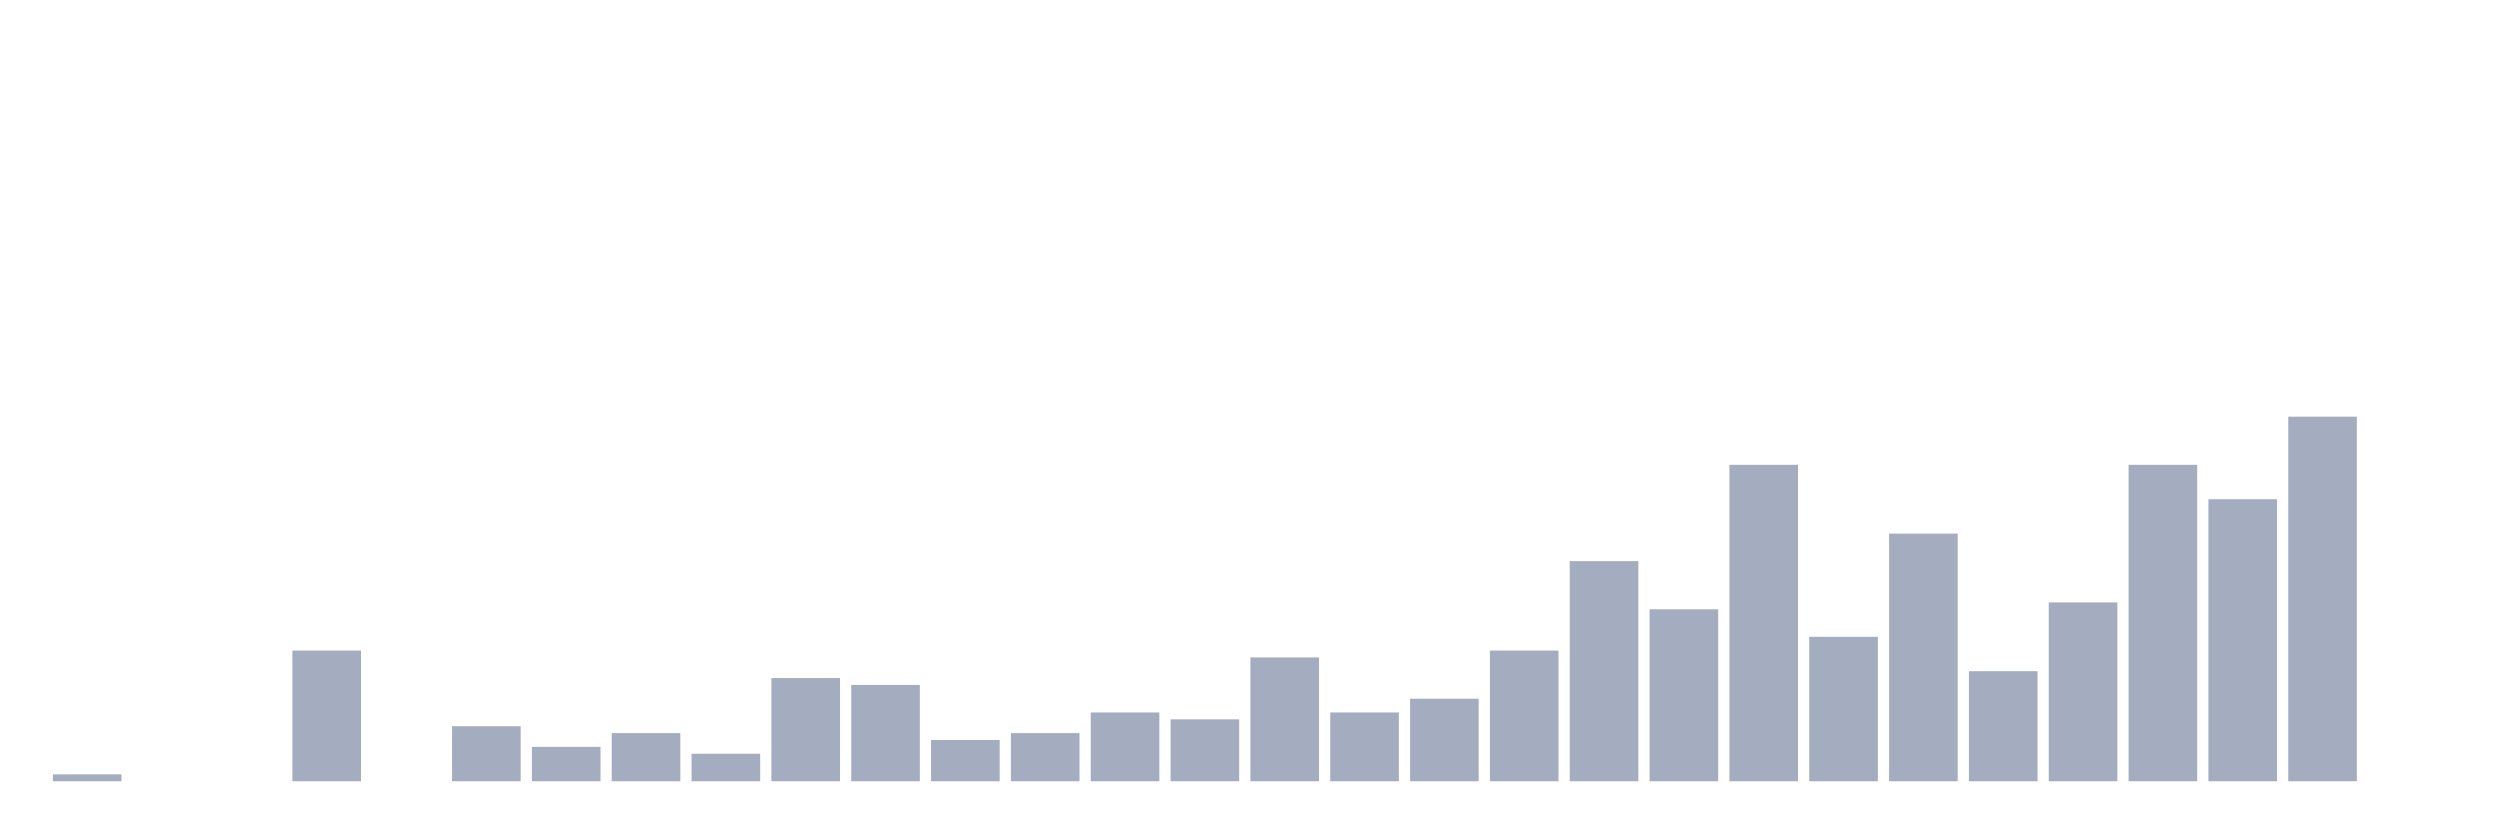 <svg xmlns="http://www.w3.org/2000/svg" viewBox="0 0 480 160"><g transform="translate(10,10)"><rect class="bar" x="0.153" width="13.175" y="138.679" height="1.321" fill="rgb(164,173,192)"></rect><rect class="bar" x="15.482" width="13.175" y="140" height="0" fill="rgb(164,173,192)"></rect><rect class="bar" x="30.81" width="13.175" y="140" height="0" fill="rgb(164,173,192)"></rect><rect class="bar" x="46.138" width="13.175" y="114.906" height="25.094" fill="rgb(164,173,192)"></rect><rect class="bar" x="61.466" width="13.175" y="140" height="0" fill="rgb(164,173,192)"></rect><rect class="bar" x="76.794" width="13.175" y="129.434" height="10.566" fill="rgb(164,173,192)"></rect><rect class="bar" x="92.123" width="13.175" y="133.396" height="6.604" fill="rgb(164,173,192)"></rect><rect class="bar" x="107.451" width="13.175" y="130.755" height="9.245" fill="rgb(164,173,192)"></rect><rect class="bar" x="122.779" width="13.175" y="134.717" height="5.283" fill="rgb(164,173,192)"></rect><rect class="bar" x="138.107" width="13.175" y="120.189" height="19.811" fill="rgb(164,173,192)"></rect><rect class="bar" x="153.436" width="13.175" y="121.509" height="18.491" fill="rgb(164,173,192)"></rect><rect class="bar" x="168.764" width="13.175" y="132.075" height="7.925" fill="rgb(164,173,192)"></rect><rect class="bar" x="184.092" width="13.175" y="130.755" height="9.245" fill="rgb(164,173,192)"></rect><rect class="bar" x="199.42" width="13.175" y="126.792" height="13.208" fill="rgb(164,173,192)"></rect><rect class="bar" x="214.748" width="13.175" y="128.113" height="11.887" fill="rgb(164,173,192)"></rect><rect class="bar" x="230.077" width="13.175" y="116.226" height="23.774" fill="rgb(164,173,192)"></rect><rect class="bar" x="245.405" width="13.175" y="126.792" height="13.208" fill="rgb(164,173,192)"></rect><rect class="bar" x="260.733" width="13.175" y="124.151" height="15.849" fill="rgb(164,173,192)"></rect><rect class="bar" x="276.061" width="13.175" y="114.906" height="25.094" fill="rgb(164,173,192)"></rect><rect class="bar" x="291.39" width="13.175" y="97.736" height="42.264" fill="rgb(164,173,192)"></rect><rect class="bar" x="306.718" width="13.175" y="106.981" height="33.019" fill="rgb(164,173,192)"></rect><rect class="bar" x="322.046" width="13.175" y="79.245" height="60.755" fill="rgb(164,173,192)"></rect><rect class="bar" x="337.374" width="13.175" y="112.264" height="27.736" fill="rgb(164,173,192)"></rect><rect class="bar" x="352.702" width="13.175" y="92.453" height="47.547" fill="rgb(164,173,192)"></rect><rect class="bar" x="368.031" width="13.175" y="118.868" height="21.132" fill="rgb(164,173,192)"></rect><rect class="bar" x="383.359" width="13.175" y="105.66" height="34.34" fill="rgb(164,173,192)"></rect><rect class="bar" x="398.687" width="13.175" y="79.245" height="60.755" fill="rgb(164,173,192)"></rect><rect class="bar" x="414.015" width="13.175" y="85.849" height="54.151" fill="rgb(164,173,192)"></rect><rect class="bar" x="429.344" width="13.175" y="70" height="70" fill="rgb(164,173,192)"></rect><rect class="bar" x="444.672" width="13.175" y="140" height="0" fill="rgb(164,173,192)"></rect></g></svg>